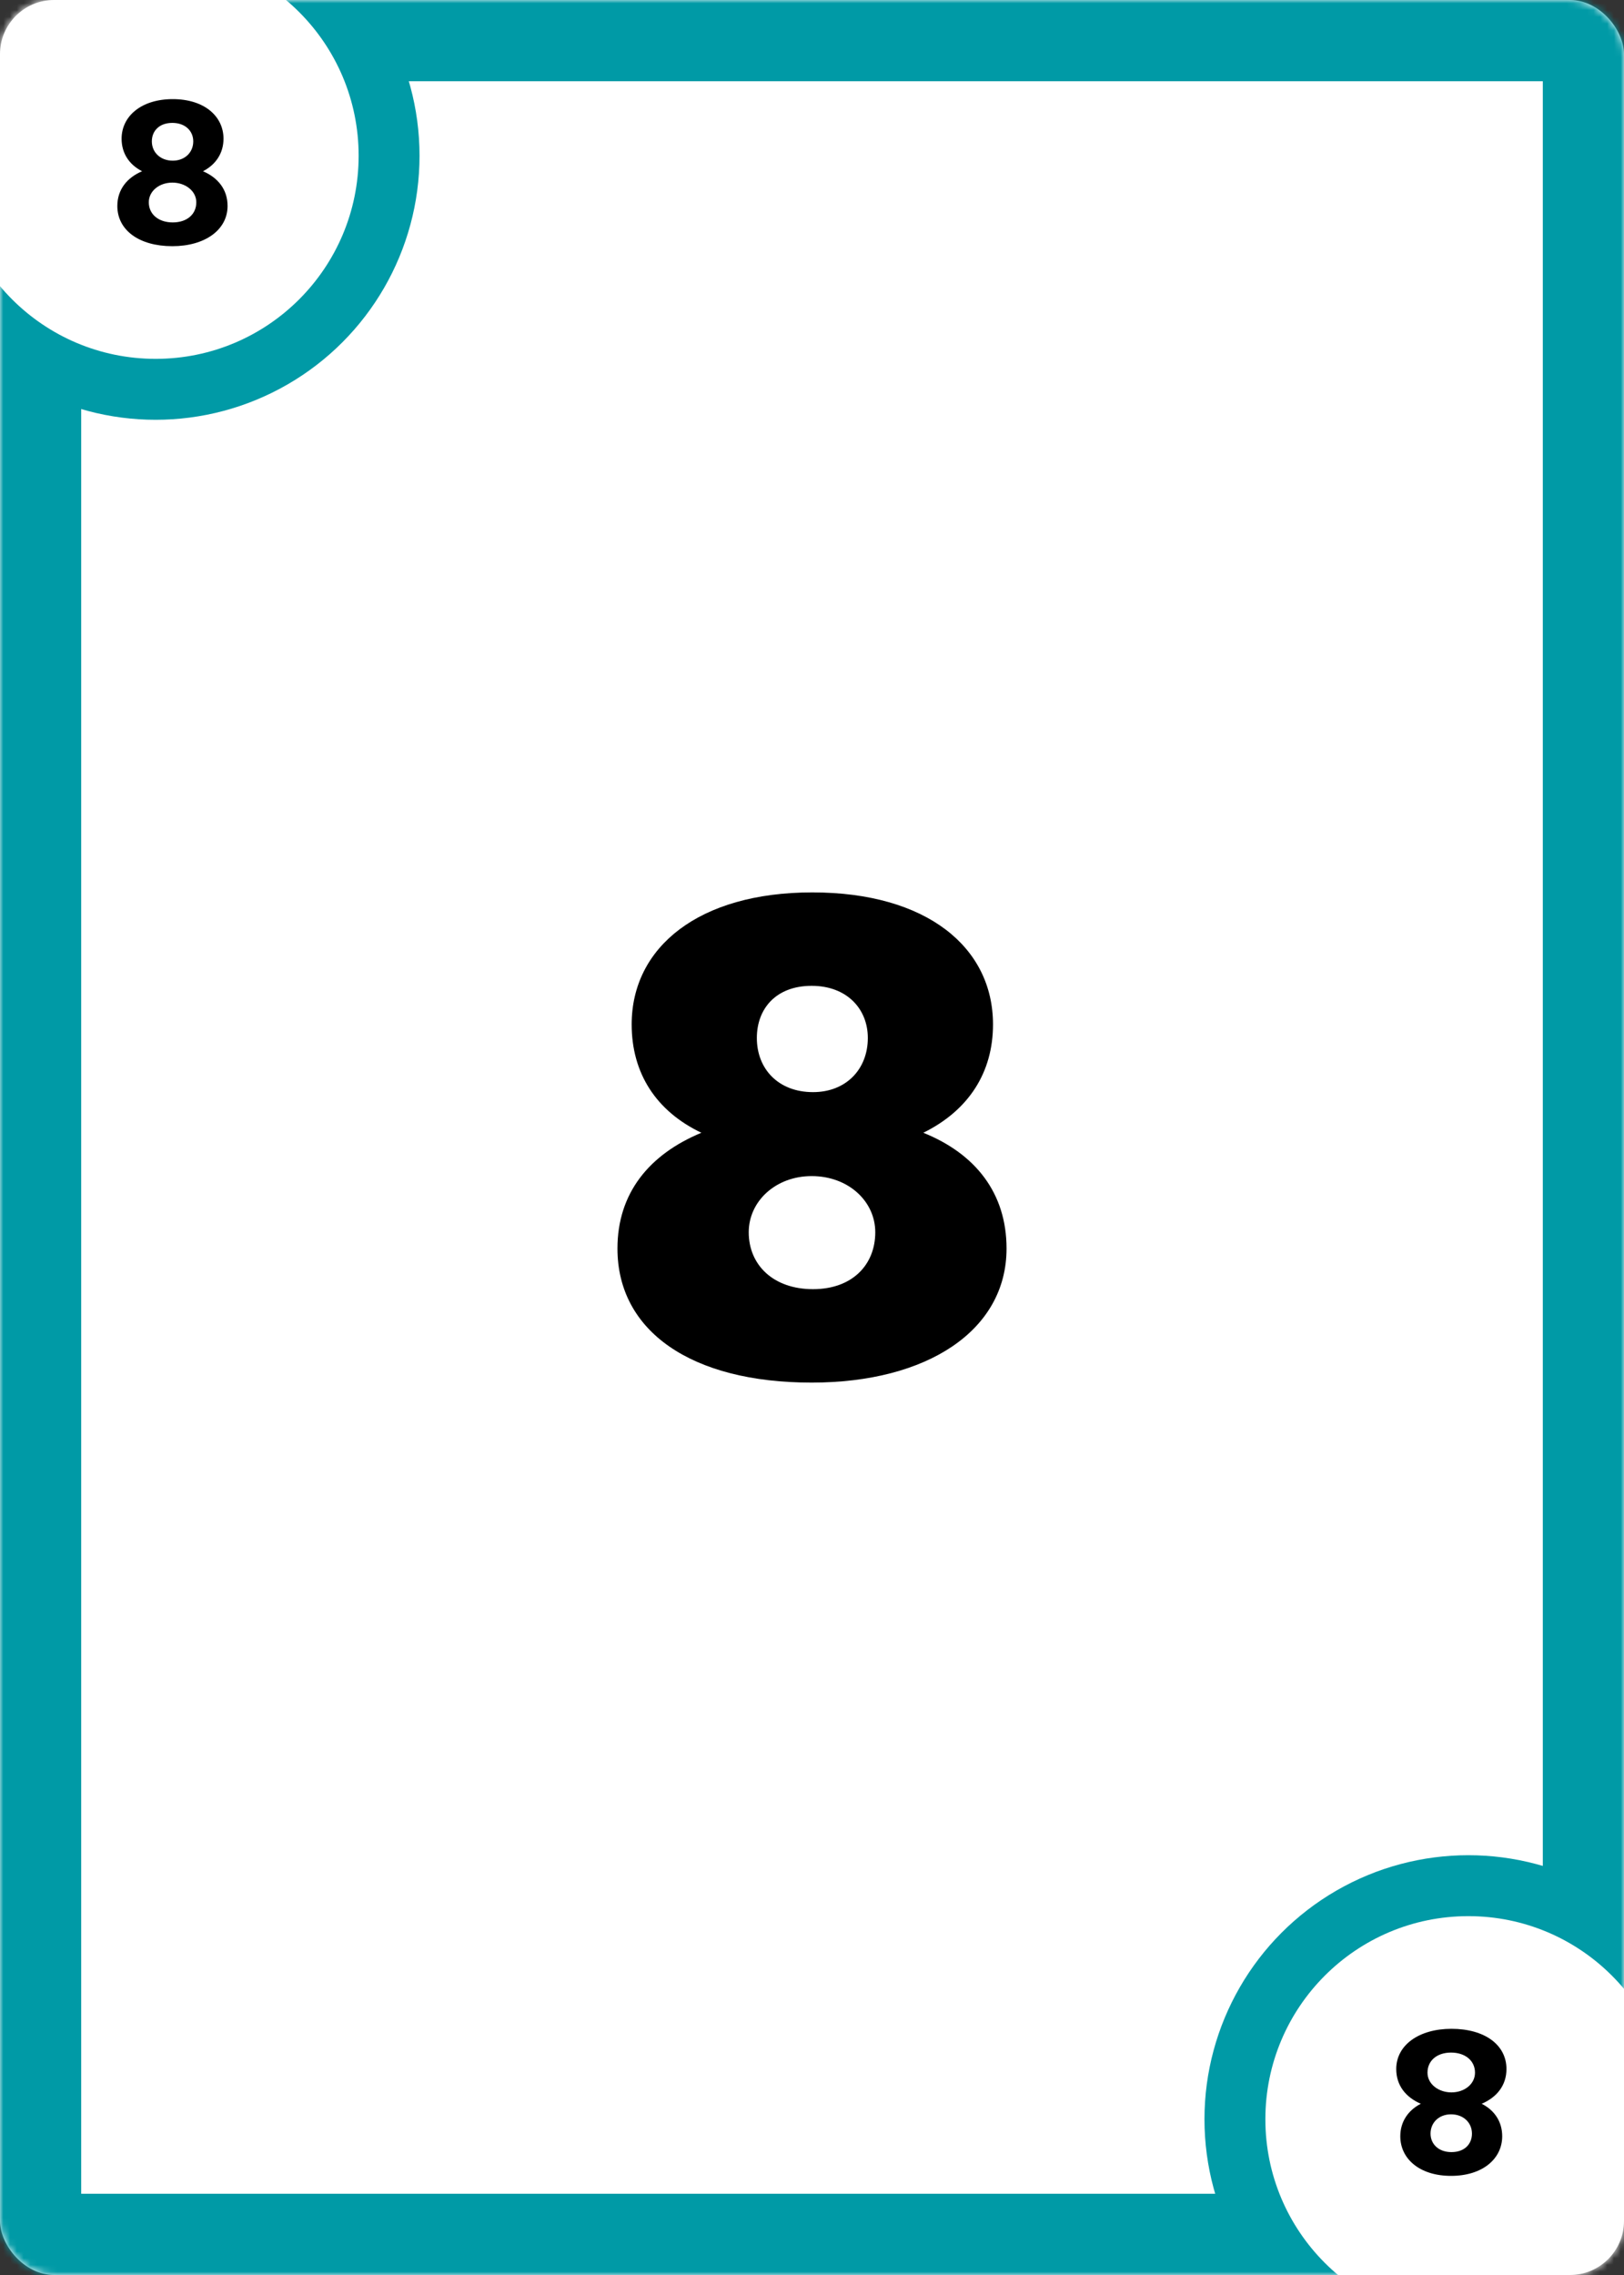 <?xml version="1.0" encoding="UTF-8"?>
<svg width="240px" height="336px" viewBox="0 0 240 336" version="1.1" xmlns="http://www.w3.org/2000/svg" xmlns:xlink="http://www.w3.org/1999/xlink">
    <rect x="0" y="0" width="240" height="336" fill="#333333" stroke="none"/>
    <!-- Generator: Sketch 47.1 (45422) - http://www.bohemiancoding.com/sketch -->
    <title>f-8</title>
    <desc>Created with Sketch.</desc>
    <defs>
        <rect id="path-1" x="0" y="0" width="240" height="336" rx="8"></rect>
    </defs>
    <g id="Symbols" stroke="none" stroke-width="1" fill="none" fill-rule="evenodd">
        <g id="f-8">
            <mask id="mask-2" fill="white">
                <use xlink:href="#path-1"></use>
            </mask>
            <use id="Mask" fill="#FFFFFF" xlink:href="#path-1"></use>
            <g id="full" mask="url(#mask-2)">
                <g transform="translate(-16, -16)">
                    <g id="Background" transform="translate(16, 16)">
                        <g id="border/blue">
                            <path d="M0,0 L240,0 L240,336 L0,336 L0,0 Z M12,12 L12,324 L228,324 L228,12 L12,12 Z" id="border" fill="#009AA6"></path>
                            <g id="Group" stroke-width="1" transform="translate(-16, -16)">
                                <g id="bottom-right" transform="translate(194, 290)">
                                    <circle id="Oval-Copy" fill="#009AA6" cx="39" cy="39" r="39"></circle>
                                    <path d="M39,69 C44.598,69 54.598,69 69,69 C69,54.448 69,44.448 69,39 C69,22.431 55.569,9 39,9 C22.431,9 9,22.431 9,39 C9,55.569 22.431,69 39,69 Z" id="Oval-Copy-3" fill="#FFFFFF"></path>
                                </g>
                                <g id="top-left" transform="translate(39, 39) rotate(180) translate(-39, -39) ">
                                    <circle id="Oval-Copy" fill="#009AA6" cx="39" cy="39" r="39"></circle>
                                    <path d="M39,69 C44.598,69 54.598,69 69,69 C69,54.448 69,44.448 69,39 C69,22.431 55.569,9 39,9 C22.431,9 9,22.431 9,39 C9,55.569 22.431,69 39,69 Z" id="Oval-Copy-3" fill="#FFFFFF"></path>
                                </g>
                            </g>
                        </g>
                    </g>
                    <g id="number-1" transform="translate(206, 313)">
                        <path d="M24.47,24.36 C19.55,24.36 16.34,21.99 16.34,18.42 C16.34,16.02 17.75,14.25 20,13.29 C18.05,12.3 16.97,10.59 16.97,8.49 C16.97,5.16 19.88,2.64 24.53,2.64 C29.18,2.64 32.03,5.16 32.03,8.49 C32.03,10.59 30.92,12.3 29,13.29 C31.22,14.25 32.63,15.99 32.63,18.42 C32.63,21.96 29.27,24.36 24.47,24.36 Z M21.44,8.88 C21.44,10.5 22.7,11.73 24.53,11.73 C26.33,11.73 27.56,10.5 27.56,8.88 C27.56,7.35 26.39,6.15 24.47,6.15 C22.52,6.15 21.44,7.35 21.44,8.88 Z M20.99,17.88 C20.99,19.65 22.43,20.85 24.53,20.85 C26.63,20.85 28.01,19.65 28.01,17.88 C28.01,16.2 26.39,14.97 24.47,14.97 C22.55,14.97 20.99,16.2 20.99,17.88 Z" id="?" fill="#000000" transform="translate(24.485, 13.5) rotate(180) translate(-24.485, -13.5) "></path>
                    </g>
                    <g id="number-1-copy" transform="translate(17, 28)">
                        <path d="M24.47,24.36 C19.55,24.36 16.34,21.99 16.34,18.42 C16.34,16.02 17.75,14.25 20,13.29 C18.05,12.3 16.97,10.59 16.97,8.49 C16.97,5.16 19.88,2.64 24.53,2.64 C29.18,2.64 32.03,5.16 32.03,8.49 C32.03,10.59 30.92,12.3 29,13.29 C31.22,14.25 32.63,15.99 32.63,18.42 C32.63,21.96 29.27,24.36 24.47,24.36 Z M21.44,8.88 C21.44,10.5 22.7,11.73 24.53,11.73 C26.33,11.73 27.56,10.5 27.56,8.88 C27.56,7.35 26.39,6.15 24.47,6.15 C22.52,6.15 21.44,7.35 21.44,8.88 Z M20.99,17.88 C20.99,19.65 22.43,20.85 24.53,20.85 C26.63,20.85 28.01,19.65 28.01,17.88 C28.01,16.2 26.39,14.97 24.47,14.97 C22.55,14.97 20.99,16.2 20.99,17.88 Z" id="?" fill="#000000"></path>
                    </g>
                </g>
            </g>
            <path d="M119.95,204.2 C102.15,204.2 91.25,196.6 91.25,184.4 C91.25,176.2 95.95,170.5 103.65,167.3 C96.95,164.1 93.35,158.5 93.35,151.3 C93.35,139.9 103.25,131.8 120.05,131.8 C136.95,131.8 146.75,139.9 146.75,151.3 C146.75,158.4 143.15,164 136.45,167.3 C144.15,170.4 148.75,176.2 148.75,184.4 C148.75,196.5 137.05,204.2 119.95,204.2 Z M111.85,153.3 C111.85,157.9 115.05,161.3 120.15,161.3 C125.05,161.3 128.25,157.9 128.25,153.3 C128.25,149 125.15,145.6 119.95,145.6 C114.65,145.6 111.85,149 111.85,153.3 Z M110.65,182 C110.65,186.8 114.25,190.4 120.15,190.4 C125.95,190.4 129.35,186.8 129.35,182 C129.35,177.4 125.35,173.7 119.95,173.7 C114.65,173.7 110.65,177.4 110.65,182 Z" id="8" fill="#000000" mask="url(#mask-2)"></path>
        </g>
    </g>
</svg>